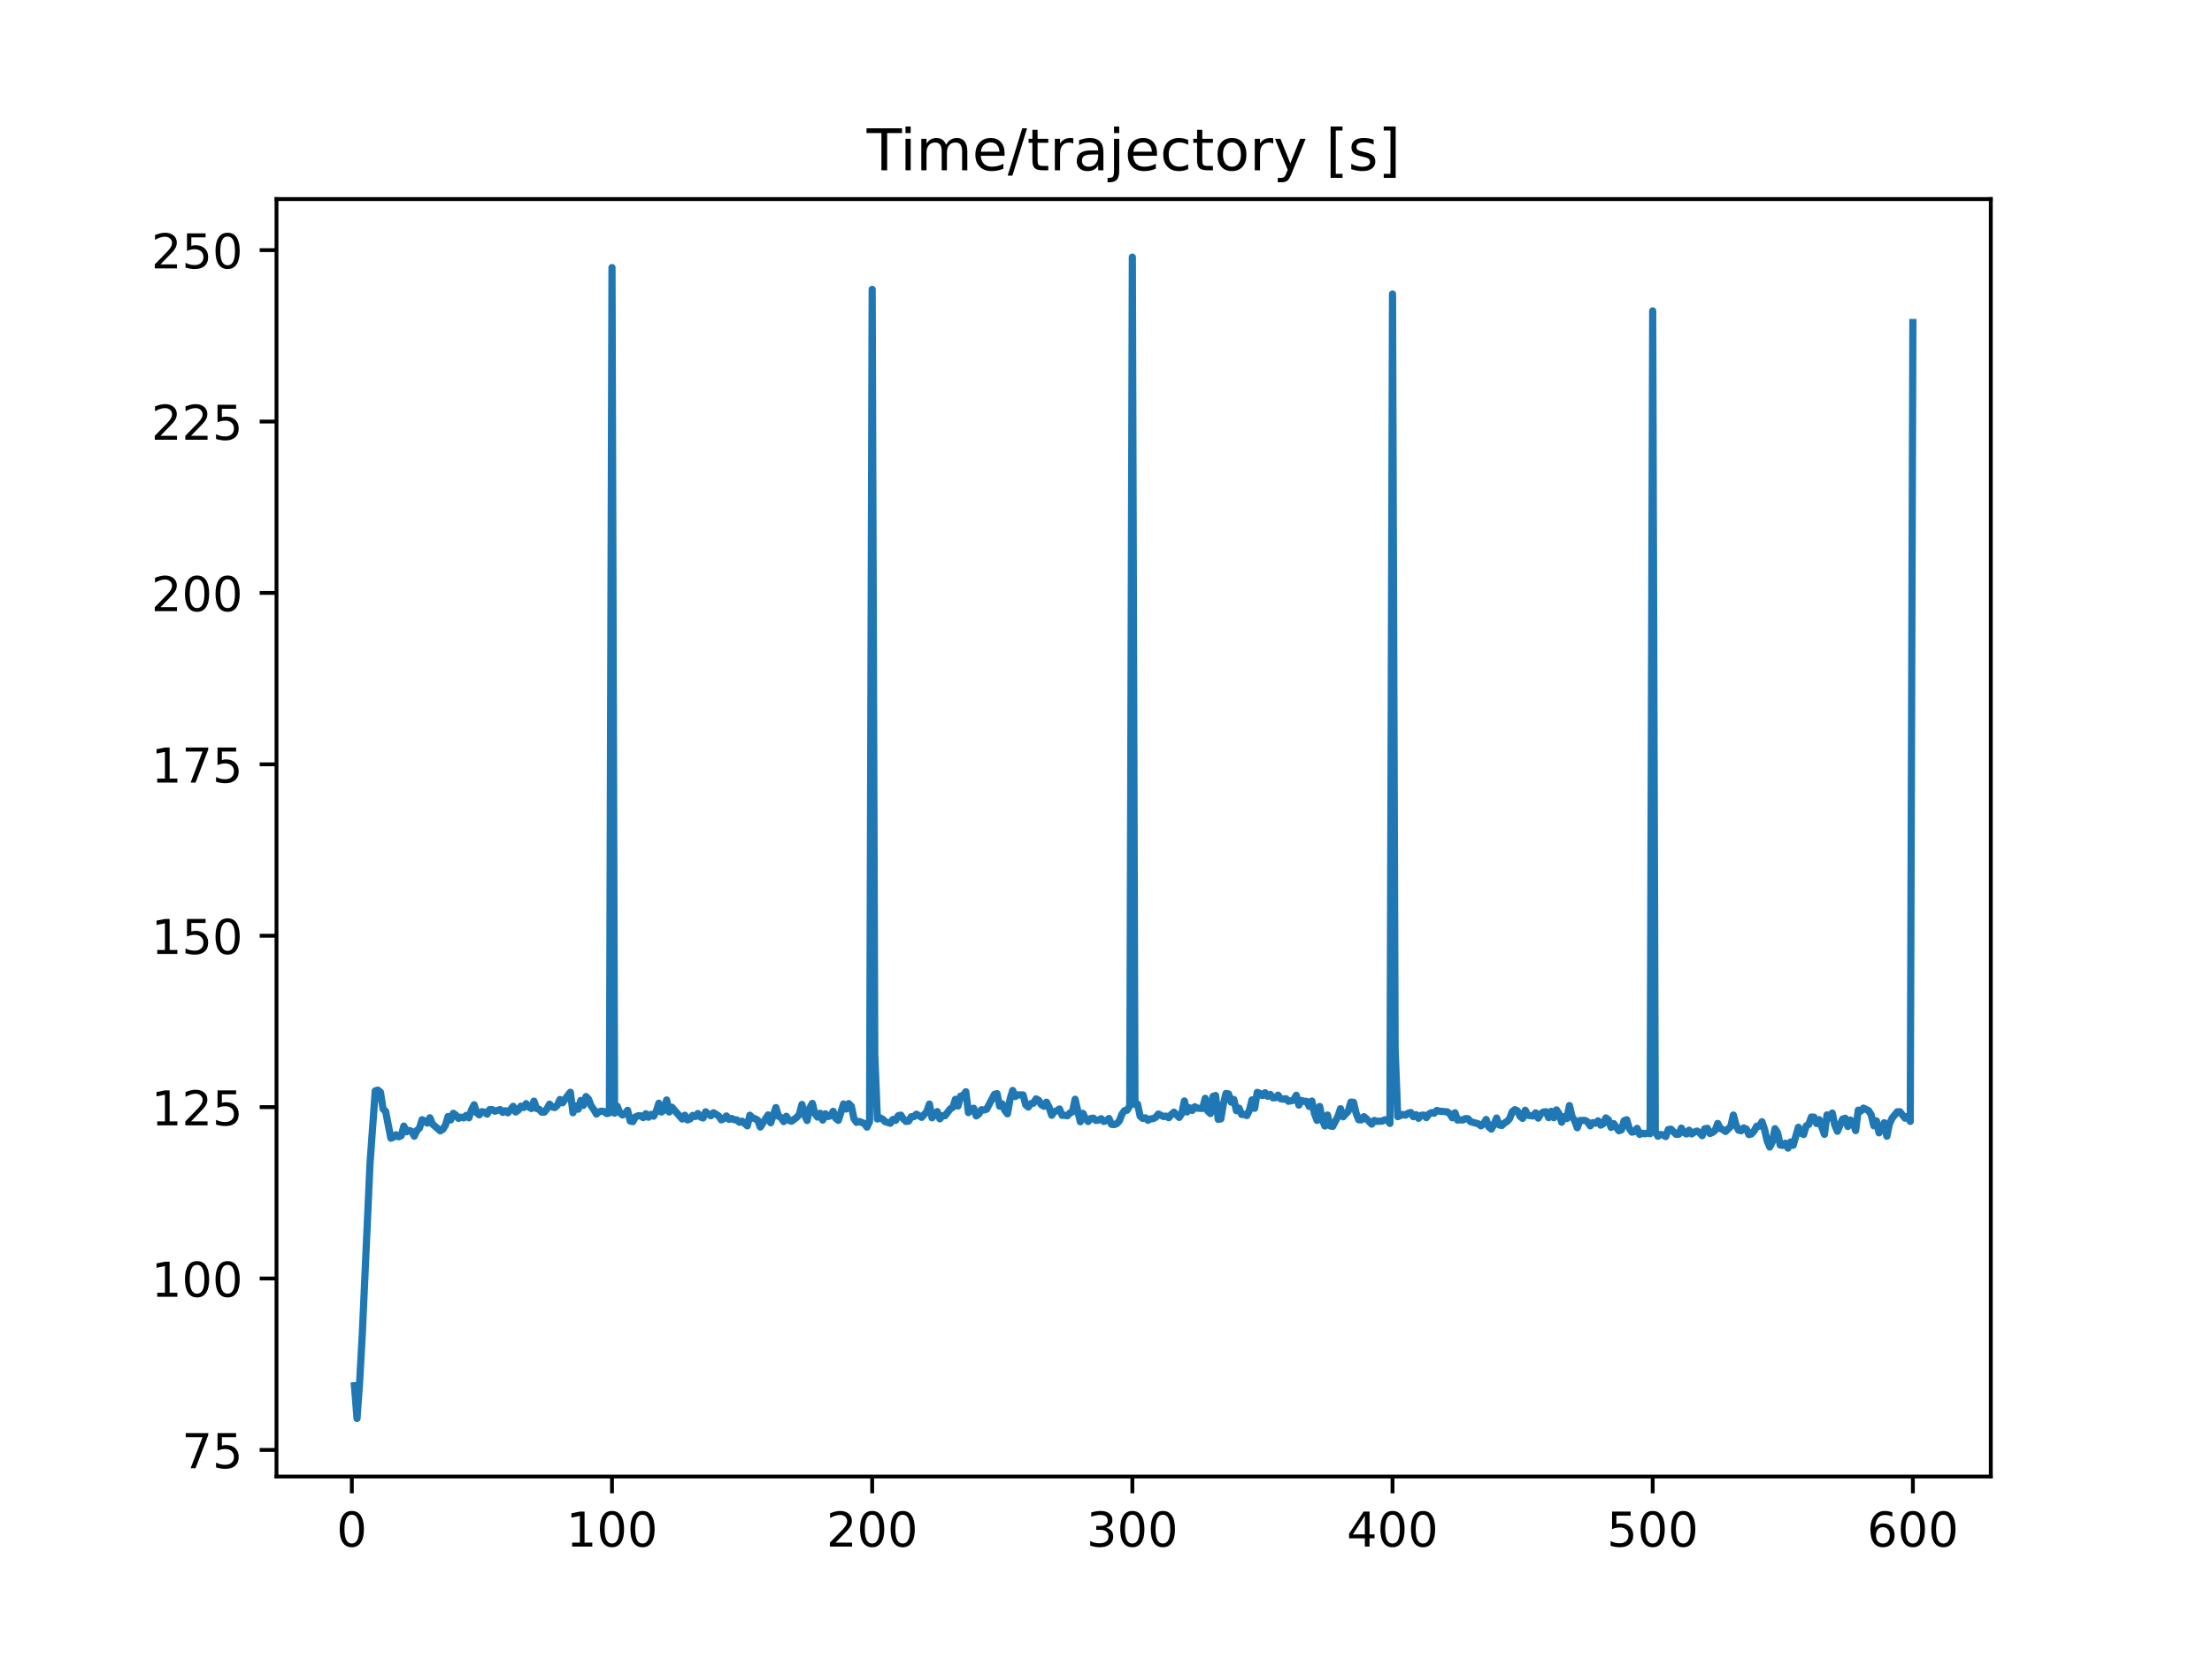 <?xml version="1.0" encoding="utf-8" standalone="no"?>
<!DOCTYPE svg PUBLIC "-//W3C//DTD SVG 1.1//EN"
  "http://www.w3.org/Graphics/SVG/1.1/DTD/svg11.dtd">
<!-- Created with matplotlib (https://matplotlib.org/) -->
<svg height="345.6pt" version="1.1" viewBox="0 0 460.8 345.6" width="460.8pt" xmlns="http://www.w3.org/2000/svg" xmlns:xlink="http://www.w3.org/1999/xlink">
 <defs>
  <style type="text/css">
*{stroke-linecap:butt;stroke-linejoin:round;}
  </style>
 </defs>
 <g id="figure_1">
  <g id="patch_1">
   <path d="M 0 345.6 
L 460.8 345.6 
L 460.8 0 
L 0 0 
z
" style="fill:#ffffff;"/>
  </g>
  <g id="axes_1">
   <g id="patch_2">
    <path d="M 57.6 307.584 
L 414.72 307.584 
L 414.72 41.472 
L 57.6 41.472 
z
" style="fill:#ffffff;"/>
   </g>
   <g id="matplotlib.axis_1">
    <g id="xtick_1">
     <g id="line2d_1">
      <defs>
       <path d="M 0 0 
L 0 3.5 
" id="m390d0b0045" style="stroke:#000000;stroke-width:0.8;"/>
      </defs>
      <g>
       <use style="stroke:#000000;stroke-width:0.8;" x="73.291" xlink:href="#m390d0b0045" y="307.584"/>
      </g>
     </g>
     <g id="text_1">
      <!-- 0 -->
      <defs>
       <path d="M 31.781 66.406 
Q 24.172 66.406 20.328 58.906 
Q 16.5 51.422 16.5 36.375 
Q 16.5 21.391 20.328 13.891 
Q 24.172 6.391 31.781 6.391 
Q 39.453 6.391 43.281 13.891 
Q 47.125 21.391 47.125 36.375 
Q 47.125 51.422 43.281 58.906 
Q 39.453 66.406 31.781 66.406 
z
M 31.781 74.219 
Q 44.047 74.219 50.516 64.516 
Q 56.984 54.828 56.984 36.375 
Q 56.984 17.969 50.516 8.266 
Q 44.047 -1.422 31.781 -1.422 
Q 19.531 -1.422 13.062 8.266 
Q 6.594 17.969 6.594 36.375 
Q 6.594 54.828 13.062 64.516 
Q 19.531 74.219 31.781 74.219 
z
" id="DejaVuSans-48"/>
      </defs>
      <g transform="translate(70.109 322.182)scale(0.1 -0.1)">
       <use xlink:href="#DejaVuSans-48"/>
      </g>
     </g>
    </g>
    <g id="xtick_2">
     <g id="line2d_2">
      <g>
       <use style="stroke:#000000;stroke-width:0.8;" x="127.49" xlink:href="#m390d0b0045" y="307.584"/>
      </g>
     </g>
     <g id="text_2">
      <!-- 100 -->
      <defs>
       <path d="M 12.406 8.297 
L 28.516 8.297 
L 28.516 63.922 
L 10.984 60.406 
L 10.984 69.391 
L 28.422 72.906 
L 38.281 72.906 
L 38.281 8.297 
L 54.391 8.297 
L 54.391 0 
L 12.406 0 
z
" id="DejaVuSans-49"/>
      </defs>
      <g transform="translate(117.946 322.182)scale(0.1 -0.1)">
       <use xlink:href="#DejaVuSans-49"/>
       <use x="63.623" xlink:href="#DejaVuSans-48"/>
       <use x="127.246" xlink:href="#DejaVuSans-48"/>
      </g>
     </g>
    </g>
    <g id="xtick_3">
     <g id="line2d_3">
      <g>
       <use style="stroke:#000000;stroke-width:0.8;" x="181.69" xlink:href="#m390d0b0045" y="307.584"/>
      </g>
     </g>
     <g id="text_3">
      <!-- 200 -->
      <defs>
       <path d="M 19.188 8.297 
L 53.609 8.297 
L 53.609 0 
L 7.328 0 
L 7.328 8.297 
Q 12.938 14.109 22.625 23.891 
Q 32.328 33.688 34.812 36.531 
Q 39.547 41.844 41.422 45.531 
Q 43.312 49.219 43.312 52.781 
Q 43.312 58.594 39.234 62.25 
Q 35.156 65.922 28.609 65.922 
Q 23.969 65.922 18.812 64.312 
Q 13.672 62.703 7.812 59.422 
L 7.812 69.391 
Q 13.766 71.781 18.938 73 
Q 24.125 74.219 28.422 74.219 
Q 39.75 74.219 46.484 68.547 
Q 53.219 62.891 53.219 53.422 
Q 53.219 48.922 51.531 44.891 
Q 49.859 40.875 45.406 35.406 
Q 44.188 33.984 37.641 27.219 
Q 31.109 20.453 19.188 8.297 
z
" id="DejaVuSans-50"/>
      </defs>
      <g transform="translate(172.146 322.182)scale(0.1 -0.1)">
       <use xlink:href="#DejaVuSans-50"/>
       <use x="63.623" xlink:href="#DejaVuSans-48"/>
       <use x="127.246" xlink:href="#DejaVuSans-48"/>
      </g>
     </g>
    </g>
    <g id="xtick_4">
     <g id="line2d_4">
      <g>
       <use style="stroke:#000000;stroke-width:0.8;" x="235.889" xlink:href="#m390d0b0045" y="307.584"/>
      </g>
     </g>
     <g id="text_4">
      <!-- 300 -->
      <defs>
       <path d="M 40.578 39.312 
Q 47.656 37.797 51.625 33 
Q 55.609 28.219 55.609 21.188 
Q 55.609 10.406 48.188 4.484 
Q 40.766 -1.422 27.094 -1.422 
Q 22.516 -1.422 17.656 -0.516 
Q 12.797 0.391 7.625 2.203 
L 7.625 11.719 
Q 11.719 9.328 16.594 8.109 
Q 21.484 6.891 26.812 6.891 
Q 36.078 6.891 40.938 10.547 
Q 45.797 14.203 45.797 21.188 
Q 45.797 27.641 41.281 31.266 
Q 36.766 34.906 28.719 34.906 
L 20.219 34.906 
L 20.219 43.016 
L 29.109 43.016 
Q 36.375 43.016 40.234 45.922 
Q 44.094 48.828 44.094 54.297 
Q 44.094 59.906 40.109 62.906 
Q 36.141 65.922 28.719 65.922 
Q 24.656 65.922 20.016 65.031 
Q 15.375 64.156 9.812 62.312 
L 9.812 71.094 
Q 15.438 72.656 20.344 73.438 
Q 25.25 74.219 29.594 74.219 
Q 40.828 74.219 47.359 69.109 
Q 53.906 64.016 53.906 55.328 
Q 53.906 49.266 50.438 45.094 
Q 46.969 40.922 40.578 39.312 
z
" id="DejaVuSans-51"/>
      </defs>
      <g transform="translate(226.345 322.182)scale(0.1 -0.1)">
       <use xlink:href="#DejaVuSans-51"/>
       <use x="63.623" xlink:href="#DejaVuSans-48"/>
       <use x="127.246" xlink:href="#DejaVuSans-48"/>
      </g>
     </g>
    </g>
    <g id="xtick_5">
     <g id="line2d_5">
      <g>
       <use style="stroke:#000000;stroke-width:0.8;" x="290.088" xlink:href="#m390d0b0045" y="307.584"/>
      </g>
     </g>
     <g id="text_5">
      <!-- 400 -->
      <defs>
       <path d="M 37.797 64.312 
L 12.891 25.391 
L 37.797 25.391 
z
M 35.203 72.906 
L 47.609 72.906 
L 47.609 25.391 
L 58.016 25.391 
L 58.016 17.188 
L 47.609 17.188 
L 47.609 0 
L 37.797 0 
L 37.797 17.188 
L 4.891 17.188 
L 4.891 26.703 
z
" id="DejaVuSans-52"/>
      </defs>
      <g transform="translate(280.545 322.182)scale(0.1 -0.1)">
       <use xlink:href="#DejaVuSans-52"/>
       <use x="63.623" xlink:href="#DejaVuSans-48"/>
       <use x="127.246" xlink:href="#DejaVuSans-48"/>
      </g>
     </g>
    </g>
    <g id="xtick_6">
     <g id="line2d_6">
      <g>
       <use style="stroke:#000000;stroke-width:0.8;" x="344.288" xlink:href="#m390d0b0045" y="307.584"/>
      </g>
     </g>
     <g id="text_6">
      <!-- 500 -->
      <defs>
       <path d="M 10.797 72.906 
L 49.516 72.906 
L 49.516 64.594 
L 19.828 64.594 
L 19.828 46.734 
Q 21.969 47.469 24.109 47.828 
Q 26.266 48.188 28.422 48.188 
Q 40.625 48.188 47.75 41.5 
Q 54.891 34.812 54.891 23.391 
Q 54.891 11.625 47.562 5.094 
Q 40.234 -1.422 26.906 -1.422 
Q 22.312 -1.422 17.547 -0.641 
Q 12.797 0.141 7.719 1.703 
L 7.719 11.625 
Q 12.109 9.234 16.797 8.062 
Q 21.484 6.891 26.703 6.891 
Q 35.156 6.891 40.078 11.328 
Q 45.016 15.766 45.016 23.391 
Q 45.016 31 40.078 35.438 
Q 35.156 39.891 26.703 39.891 
Q 22.75 39.891 18.812 39.016 
Q 14.891 38.141 10.797 36.281 
z
" id="DejaVuSans-53"/>
      </defs>
      <g transform="translate(334.744 322.182)scale(0.1 -0.1)">
       <use xlink:href="#DejaVuSans-53"/>
       <use x="63.623" xlink:href="#DejaVuSans-48"/>
       <use x="127.246" xlink:href="#DejaVuSans-48"/>
      </g>
     </g>
    </g>
    <g id="xtick_7">
     <g id="line2d_7">
      <g>
       <use style="stroke:#000000;stroke-width:0.8;" x="398.487" xlink:href="#m390d0b0045" y="307.584"/>
      </g>
     </g>
     <g id="text_7">
      <!-- 600 -->
      <defs>
       <path d="M 33.016 40.375 
Q 26.375 40.375 22.484 35.828 
Q 18.609 31.297 18.609 23.391 
Q 18.609 15.531 22.484 10.953 
Q 26.375 6.391 33.016 6.391 
Q 39.656 6.391 43.531 10.953 
Q 47.406 15.531 47.406 23.391 
Q 47.406 31.297 43.531 35.828 
Q 39.656 40.375 33.016 40.375 
z
M 52.594 71.297 
L 52.594 62.312 
Q 48.875 64.062 45.094 64.984 
Q 41.312 65.922 37.594 65.922 
Q 27.828 65.922 22.672 59.328 
Q 17.531 52.734 16.797 39.406 
Q 19.672 43.656 24.016 45.922 
Q 28.375 48.188 33.594 48.188 
Q 44.578 48.188 50.953 41.516 
Q 57.328 34.859 57.328 23.391 
Q 57.328 12.156 50.688 5.359 
Q 44.047 -1.422 33.016 -1.422 
Q 20.359 -1.422 13.672 8.266 
Q 6.984 17.969 6.984 36.375 
Q 6.984 53.656 15.188 63.938 
Q 23.391 74.219 37.203 74.219 
Q 40.922 74.219 44.703 73.484 
Q 48.484 72.75 52.594 71.297 
z
" id="DejaVuSans-54"/>
      </defs>
      <g transform="translate(388.944 322.182)scale(0.1 -0.1)">
       <use xlink:href="#DejaVuSans-54"/>
       <use x="63.623" xlink:href="#DejaVuSans-48"/>
       <use x="127.246" xlink:href="#DejaVuSans-48"/>
      </g>
     </g>
    </g>
   </g>
   <g id="matplotlib.axis_2">
    <g id="ytick_1">
     <g id="line2d_8">
      <defs>
       <path d="M 0 0 
L -3.5 0 
" id="m6c4391b93a" style="stroke:#000000;stroke-width:0.8;"/>
      </defs>
      <g>
       <use style="stroke:#000000;stroke-width:0.8;" x="57.6" xlink:href="#m6c4391b93a" y="302.043"/>
      </g>
     </g>
     <g id="text_8">
      <!-- 75 -->
      <defs>
       <path d="M 8.203 72.906 
L 55.078 72.906 
L 55.078 68.703 
L 28.609 0 
L 18.312 0 
L 43.219 64.594 
L 8.203 64.594 
z
" id="DejaVuSans-55"/>
      </defs>
      <g transform="translate(37.875 305.843)scale(0.1 -0.1)">
       <use xlink:href="#DejaVuSans-55"/>
       <use x="63.623" xlink:href="#DejaVuSans-53"/>
      </g>
     </g>
    </g>
    <g id="ytick_2">
     <g id="line2d_9">
      <g>
       <use style="stroke:#000000;stroke-width:0.8;" x="57.6" xlink:href="#m6c4391b93a" y="266.338"/>
      </g>
     </g>
     <g id="text_9">
      <!-- 100 -->
      <g transform="translate(31.512 270.137)scale(0.1 -0.1)">
       <use xlink:href="#DejaVuSans-49"/>
       <use x="63.623" xlink:href="#DejaVuSans-48"/>
       <use x="127.246" xlink:href="#DejaVuSans-48"/>
      </g>
     </g>
    </g>
    <g id="ytick_3">
     <g id="line2d_10">
      <g>
       <use style="stroke:#000000;stroke-width:0.8;" x="57.6" xlink:href="#m6c4391b93a" y="230.633"/>
      </g>
     </g>
     <g id="text_10">
      <!-- 125 -->
      <g transform="translate(31.512 234.432)scale(0.1 -0.1)">
       <use xlink:href="#DejaVuSans-49"/>
       <use x="63.623" xlink:href="#DejaVuSans-50"/>
       <use x="127.246" xlink:href="#DejaVuSans-53"/>
      </g>
     </g>
    </g>
    <g id="ytick_4">
     <g id="line2d_11">
      <g>
       <use style="stroke:#000000;stroke-width:0.8;" x="57.6" xlink:href="#m6c4391b93a" y="194.927"/>
      </g>
     </g>
     <g id="text_11">
      <!-- 150 -->
      <g transform="translate(31.512 198.727)scale(0.1 -0.1)">
       <use xlink:href="#DejaVuSans-49"/>
       <use x="63.623" xlink:href="#DejaVuSans-53"/>
       <use x="127.246" xlink:href="#DejaVuSans-48"/>
      </g>
     </g>
    </g>
    <g id="ytick_5">
     <g id="line2d_12">
      <g>
       <use style="stroke:#000000;stroke-width:0.8;" x="57.6" xlink:href="#m6c4391b93a" y="159.222"/>
      </g>
     </g>
     <g id="text_12">
      <!-- 175 -->
      <g transform="translate(31.512 163.021)scale(0.1 -0.1)">
       <use xlink:href="#DejaVuSans-49"/>
       <use x="63.623" xlink:href="#DejaVuSans-55"/>
       <use x="127.246" xlink:href="#DejaVuSans-53"/>
      </g>
     </g>
    </g>
    <g id="ytick_6">
     <g id="line2d_13">
      <g>
       <use style="stroke:#000000;stroke-width:0.8;" x="57.6" xlink:href="#m6c4391b93a" y="123.517"/>
      </g>
     </g>
     <g id="text_13">
      <!-- 200 -->
      <g transform="translate(31.512 127.316)scale(0.1 -0.1)">
       <use xlink:href="#DejaVuSans-50"/>
       <use x="63.623" xlink:href="#DejaVuSans-48"/>
       <use x="127.246" xlink:href="#DejaVuSans-48"/>
      </g>
     </g>
    </g>
    <g id="ytick_7">
     <g id="line2d_14">
      <g>
       <use style="stroke:#000000;stroke-width:0.8;" x="57.6" xlink:href="#m6c4391b93a" y="87.811"/>
      </g>
     </g>
     <g id="text_14">
      <!-- 225 -->
      <g transform="translate(31.512 91.61)scale(0.1 -0.1)">
       <use xlink:href="#DejaVuSans-50"/>
       <use x="63.623" xlink:href="#DejaVuSans-50"/>
       <use x="127.246" xlink:href="#DejaVuSans-53"/>
      </g>
     </g>
    </g>
    <g id="ytick_8">
     <g id="line2d_15">
      <g>
       <use style="stroke:#000000;stroke-width:0.8;" x="57.6" xlink:href="#m6c4391b93a" y="52.106"/>
      </g>
     </g>
     <g id="text_15">
      <!-- 250 -->
      <g transform="translate(31.512 55.905)scale(0.1 -0.1)">
       <use xlink:href="#DejaVuSans-50"/>
       <use x="63.623" xlink:href="#DejaVuSans-53"/>
       <use x="127.246" xlink:href="#DejaVuSans-48"/>
      </g>
     </g>
    </g>
   </g>
   <g id="line2d_16">
    <path clip-path="url(#pc7ea2f9c67)" d="M 73.833 288.672 
L 74.375 295.488 
L 74.917 287.91 
L 75.459 278.18 
L 77.085 242.314 
L 78.169 227.255 
L 78.711 227.093 
L 79.253 227.529 
L 79.795 231.006 
L 80.337 231.543 
L 81.421 237.109 
L 81.963 236.894 
L 82.505 236.396 
L 83.047 236.824 
L 83.589 236.578 
L 84.131 234.579 
L 84.673 235.777 
L 85.215 235.486 
L 85.757 235.688 
L 86.299 236.695 
L 86.841 235.521 
L 87.383 234.999 
L 87.925 233.258 
L 88.467 233.515 
L 89.009 233.959 
L 89.551 232.85 
L 90.093 234.16 
L 91.719 235.578 
L 92.261 235.254 
L 92.803 234.36 
L 93.345 232.583 
L 93.887 233.308 
L 94.429 231.92 
L 94.971 232.311 
L 95.512 232.987 
L 96.054 232.728 
L 96.596 232.875 
L 97.138 232.355 
L 97.68 232.862 
L 98.222 231.206 
L 98.764 230.145 
L 99.306 231.807 
L 99.848 232.243 
L 100.39 231.579 
L 100.932 231.688 
L 101.474 232.094 
L 102.016 231.136 
L 102.558 231.154 
L 103.1 231.491 
L 104.184 231.138 
L 104.726 231.74 
L 105.268 231.374 
L 105.81 231.822 
L 106.894 230.468 
L 107.436 231.657 
L 107.978 231.265 
L 108.52 230.427 
L 109.062 230.728 
L 109.604 229.905 
L 110.146 230.618 
L 110.688 230.925 
L 111.23 229.383 
L 111.772 230.917 
L 112.314 231.077 
L 112.856 231.683 
L 113.398 231.681 
L 113.94 230.989 
L 114.482 230.011 
L 115.024 230.573 
L 115.566 230.731 
L 116.108 230.241 
L 116.65 229.047 
L 117.192 229.725 
L 118.276 228.208 
L 118.818 227.539 
L 119.36 231.805 
L 119.902 230.378 
L 120.444 231.072 
L 120.986 229.243 
L 121.528 230.272 
L 122.07 228.431 
L 122.612 228.989 
L 123.154 230.388 
L 123.696 231.129 
L 124.238 232.081 
L 124.78 231.606 
L 125.322 231.47 
L 125.864 231.573 
L 126.406 231.98 
L 126.948 231.832 
L 127.49 55.741 
L 128.032 231.892 
L 128.574 230.456 
L 129.116 231.778 
L 129.658 232.265 
L 130.2 232.016 
L 130.742 231.299 
L 131.284 233.537 
L 131.826 233.665 
L 132.368 232.682 
L 132.91 232.441 
L 133.452 232.442 
L 133.994 232.82 
L 134.536 232.016 
L 135.078 232.742 
L 135.62 232.144 
L 136.162 232.528 
L 136.704 231.531 
L 137.246 229.82 
L 137.788 231.662 
L 138.33 231.258 
L 138.872 229.14 
L 139.414 231.656 
L 139.956 230.647 
L 142.124 233.117 
L 142.666 232.326 
L 143.208 233.297 
L 143.75 233.093 
L 144.292 232.356 
L 144.834 232.594 
L 145.376 231.969 
L 145.918 232.686 
L 146.46 232.897 
L 147.002 231.609 
L 147.544 232.103 
L 148.086 232.431 
L 148.628 231.804 
L 149.712 232.472 
L 150.254 233.29 
L 150.796 233.043 
L 151.338 232.472 
L 151.88 233.181 
L 152.422 232.997 
L 152.964 233.256 
L 153.506 233.304 
L 154.048 233.791 
L 154.59 233.557 
L 155.674 234.533 
L 156.216 232.321 
L 156.758 232.897 
L 157.3 233.04 
L 157.842 233.366 
L 158.384 234.788 
L 160.01 232.26 
L 160.552 233.897 
L 161.636 230.723 
L 162.178 232.527 
L 162.72 232.828 
L 163.262 233.649 
L 163.804 232.54 
L 164.346 233.366 
L 164.888 233.573 
L 165.972 232.764 
L 166.514 232.153 
L 167.056 230.075 
L 167.598 232.259 
L 168.14 233.423 
L 168.682 230.808 
L 169.224 229.854 
L 169.766 231.992 
L 170.308 232.714 
L 170.85 231.915 
L 171.392 233.334 
L 171.934 232.023 
L 172.476 232.592 
L 173.018 232.44 
L 173.56 231.502 
L 174.102 232.976 
L 174.644 233.39 
L 175.728 229.977 
L 176.27 231.029 
L 176.812 229.894 
L 177.354 230.454 
L 177.896 233.047 
L 178.438 233.813 
L 178.98 233.614 
L 180.064 234.05 
L 180.606 234.806 
L 181.148 233.642 
L 181.69 60.279 
L 182.232 219.641 
L 182.774 233.12 
L 183.316 232.862 
L 183.858 233.126 
L 184.4 233.677 
L 185.484 233.993 
L 186.026 233.197 
L 186.568 233.405 
L 187.11 232.44 
L 187.652 232.296 
L 188.194 233.104 
L 188.736 233.615 
L 189.277 233.547 
L 189.819 232.63 
L 190.361 232.62 
L 190.903 232.103 
L 191.987 232.774 
L 193.071 231.582 
L 193.613 229.99 
L 194.155 232.863 
L 195.239 231.562 
L 195.781 233.077 
L 196.323 232.406 
L 196.865 232.425 
L 197.949 231.011 
L 198.491 230.681 
L 199.033 228.997 
L 199.575 230.409 
L 200.117 228.328 
L 200.659 228.2 
L 201.201 227.431 
L 201.743 231.774 
L 202.285 231.135 
L 202.827 230.857 
L 203.369 232.462 
L 203.911 232.063 
L 204.453 231.179 
L 204.995 231.23 
L 205.537 231.064 
L 207.163 227.974 
L 207.705 227.815 
L 208.247 230.445 
L 208.789 229.967 
L 209.331 231.333 
L 209.873 232.03 
L 210.415 228.977 
L 210.957 227.164 
L 211.499 228.436 
L 212.041 228.092 
L 213.125 228.096 
L 213.667 230.145 
L 214.209 230.625 
L 214.751 229.899 
L 215.293 229.799 
L 215.835 228.915 
L 216.377 229.206 
L 216.919 230.12 
L 217.461 230.457 
L 218.003 229.606 
L 218.545 230.661 
L 219.087 232.327 
L 219.629 231.587 
L 220.171 231.368 
L 220.713 231.028 
L 221.255 232.35 
L 221.797 232.321 
L 222.339 232.436 
L 222.881 231.864 
L 223.423 231.617 
L 223.965 228.995 
L 225.049 233.683 
L 225.591 231.931 
L 226.133 233.027 
L 226.675 233.633 
L 227.217 233.014 
L 227.759 232.923 
L 228.301 233.411 
L 228.843 233.343 
L 229.385 233.038 
L 229.927 233.615 
L 230.469 233.46 
L 231.011 232.999 
L 231.553 234.219 
L 232.095 234.279 
L 232.637 234.078 
L 233.179 233.511 
L 233.721 232.095 
L 234.263 231.362 
L 234.805 231.264 
L 235.347 230.366 
L 235.889 53.568 
L 236.431 230.07 
L 236.973 230.019 
L 237.515 232.525 
L 238.057 232.99 
L 238.599 232.853 
L 239.141 233.374 
L 239.683 233.088 
L 240.225 233.03 
L 240.767 232.757 
L 241.309 232.072 
L 242.393 232.606 
L 242.935 232.499 
L 243.477 232.844 
L 244.019 232.148 
L 244.561 231.691 
L 245.645 232.785 
L 246.187 231.949 
L 246.729 229.35 
L 247.271 231.648 
L 247.813 230.771 
L 248.355 231.326 
L 248.897 230.559 
L 249.439 230.854 
L 250.523 230.91 
L 251.065 228.795 
L 251.607 231.445 
L 252.149 231.978 
L 252.691 228.398 
L 253.233 228.212 
L 253.775 233.175 
L 254.317 233.091 
L 254.859 229.958 
L 255.401 227.784 
L 255.943 227.899 
L 256.485 229.607 
L 257.027 229.03 
L 257.569 231.375 
L 258.111 230.838 
L 258.653 232.175 
L 259.195 232.141 
L 259.737 232.391 
L 260.279 231.277 
L 260.821 229.12 
L 261.363 230.88 
L 261.905 227.565 
L 262.447 227.771 
L 262.989 228.246 
L 263.531 227.636 
L 264.073 228.377 
L 264.615 227.98 
L 265.157 228.696 
L 265.699 228.676 
L 266.241 228.136 
L 266.783 228.887 
L 267.325 228.988 
L 267.867 228.873 
L 268.409 229.426 
L 269.493 229.189 
L 270.035 228.169 
L 270.577 230.216 
L 271.119 229.236 
L 271.661 229.425 
L 272.203 229.439 
L 272.745 230.508 
L 273.287 229.368 
L 273.829 231.99 
L 274.371 233.404 
L 274.913 230.492 
L 275.455 233.25 
L 275.997 234.573 
L 276.539 232.275 
L 277.081 234.541 
L 277.623 234.659 
L 278.707 232.579 
L 279.249 230.957 
L 279.791 232.656 
L 280.875 231.451 
L 281.417 229.593 
L 281.959 229.626 
L 282.501 231.889 
L 283.043 233.262 
L 283.584 233.301 
L 284.126 232.623 
L 284.668 233.074 
L 285.752 234.18 
L 286.294 233.406 
L 286.836 233.594 
L 287.92 233.555 
L 288.462 233.279 
L 289.004 233.308 
L 289.546 234.029 
L 290.088 61.256 
L 290.63 218.458 
L 291.172 232.625 
L 292.256 232.158 
L 292.798 232.319 
L 293.34 231.901 
L 293.882 231.754 
L 294.424 232.629 
L 294.966 232.203 
L 295.508 232.967 
L 296.05 232.333 
L 296.592 232.288 
L 297.134 232.82 
L 297.676 232.063 
L 298.218 231.781 
L 298.76 231.899 
L 299.302 231.33 
L 299.844 231.475 
L 301.47 231.615 
L 302.012 232.008 
L 302.554 232.859 
L 303.096 231.812 
L 303.638 233.338 
L 304.18 233.269 
L 304.722 233.32 
L 305.264 233.028 
L 305.806 233.049 
L 306.348 233.666 
L 307.974 234.114 
L 308.516 234.538 
L 309.058 234.112 
L 309.6 233.204 
L 310.142 234.757 
L 310.684 235.217 
L 311.226 234.227 
L 311.768 232.904 
L 312.31 234.347 
L 312.852 234.463 
L 313.394 233.951 
L 313.936 233.632 
L 314.478 233.03 
L 315.02 231.61 
L 315.562 231.156 
L 316.104 231.411 
L 316.646 232.542 
L 317.188 232.99 
L 317.73 231.284 
L 318.272 232.338 
L 319.356 232.479 
L 319.898 231.827 
L 320.44 232.933 
L 320.982 232.016 
L 321.524 231.651 
L 322.066 231.585 
L 322.608 232.821 
L 323.15 231.517 
L 323.692 232.843 
L 324.234 231.206 
L 324.776 231.995 
L 325.318 233.782 
L 325.86 232.6 
L 326.402 233.021 
L 326.944 230.308 
L 327.486 232.595 
L 328.028 233.431 
L 328.57 234.933 
L 329.112 233.418 
L 330.196 233.409 
L 330.738 233.711 
L 331.28 234.538 
L 331.822 233.863 
L 332.364 233.987 
L 332.906 233.489 
L 333.448 234.388 
L 333.99 234.098 
L 334.532 232.879 
L 335.074 233.286 
L 335.616 234.857 
L 336.158 234.061 
L 337.242 235.562 
L 337.784 235.365 
L 338.326 233.471 
L 338.868 233.266 
L 339.41 235.067 
L 339.952 235.852 
L 340.494 235.747 
L 341.036 235.058 
L 341.578 236.325 
L 342.12 236.06 
L 342.662 236.197 
L 343.204 236.018 
L 343.746 236.178 
L 344.288 64.772 
L 344.83 235.769 
L 345.372 236.703 
L 345.914 236.33 
L 346.456 236.439 
L 346.998 236.769 
L 347.54 235.307 
L 348.082 235.221 
L 349.166 236.31 
L 349.708 236.275 
L 350.25 235.008 
L 350.792 235.935 
L 351.334 236.229 
L 351.876 235.439 
L 352.418 236.221 
L 352.96 235.833 
L 353.502 235.616 
L 354.044 235.95 
L 354.586 236.584 
L 355.128 235.148 
L 355.67 235.049 
L 356.212 236.135 
L 356.754 235.898 
L 357.296 235.464 
L 357.838 234.035 
L 358.38 235.088 
L 358.922 235.313 
L 359.464 235.707 
L 360.548 234.659 
L 361.09 232.287 
L 361.632 234.306 
L 362.174 235.435 
L 362.716 235.554 
L 363.258 234.967 
L 363.8 235.212 
L 364.342 236.361 
L 364.884 236.2 
L 365.426 235.557 
L 365.968 234.598 
L 366.51 234.62 
L 367.052 233.671 
L 367.594 235.295 
L 368.136 237.711 
L 368.678 238.952 
L 369.22 237.853 
L 369.762 235.127 
L 370.304 235.969 
L 370.846 238.529 
L 371.388 238.606 
L 371.93 238.15 
L 372.472 239.176 
L 373.014 237.888 
L 373.556 238.582 
L 374.64 234.823 
L 375.182 236.066 
L 375.724 236.337 
L 376.266 234.543 
L 376.808 234.229 
L 377.349 232.698 
L 377.891 232.723 
L 378.433 234.058 
L 378.975 233.246 
L 380.059 236.306 
L 380.601 232.246 
L 381.143 232.889 
L 381.685 231.861 
L 382.227 234.405 
L 382.769 235.664 
L 383.853 233.123 
L 384.395 232.948 
L 384.937 234.67 
L 385.479 233.322 
L 386.021 233.851 
L 386.563 235.526 
L 387.105 231.265 
L 387.647 231.454 
L 388.189 230.841 
L 389.273 231.374 
L 389.815 232.259 
L 390.357 234.523 
L 390.899 233.508 
L 391.441 235.998 
L 391.983 235.223 
L 392.525 233.887 
L 393.067 236.699 
L 393.609 234.135 
L 394.151 232.95 
L 395.235 231.613 
L 395.777 231.592 
L 396.861 232.941 
L 397.403 232.541 
L 397.945 233.605 
L 398.487 67.186 
L 398.487 67.186 
" style="fill:none;stroke:#1f77b4;stroke-linecap:square;stroke-width:1.5;"/>
   </g>
   <g id="patch_3">
    <path d="M 57.6 307.584 
L 57.6 41.472 
" style="fill:none;stroke:#000000;stroke-linecap:square;stroke-linejoin:miter;stroke-width:0.8;"/>
   </g>
   <g id="patch_4">
    <path d="M 414.72 307.584 
L 414.72 41.472 
" style="fill:none;stroke:#000000;stroke-linecap:square;stroke-linejoin:miter;stroke-width:0.8;"/>
   </g>
   <g id="patch_5">
    <path d="M 57.6 307.584 
L 414.72 307.584 
" style="fill:none;stroke:#000000;stroke-linecap:square;stroke-linejoin:miter;stroke-width:0.8;"/>
   </g>
   <g id="patch_6">
    <path d="M 57.6 41.472 
L 414.72 41.472 
" style="fill:none;stroke:#000000;stroke-linecap:square;stroke-linejoin:miter;stroke-width:0.8;"/>
   </g>
   <g id="text_16">
    <!-- Time/trajectory [s] -->
    <defs>
     <path d="M -0.297 72.906 
L 61.375 72.906 
L 61.375 64.594 
L 35.5 64.594 
L 35.5 0 
L 25.594 0 
L 25.594 64.594 
L -0.297 64.594 
z
" id="DejaVuSans-84"/>
     <path d="M 9.422 54.688 
L 18.406 54.688 
L 18.406 0 
L 9.422 0 
z
M 9.422 75.984 
L 18.406 75.984 
L 18.406 64.594 
L 9.422 64.594 
z
" id="DejaVuSans-105"/>
     <path d="M 52 44.188 
Q 55.375 50.25 60.062 53.125 
Q 64.75 56 71.094 56 
Q 79.641 56 84.281 50.016 
Q 88.922 44.047 88.922 33.016 
L 88.922 0 
L 79.891 0 
L 79.891 32.719 
Q 79.891 40.578 77.094 44.375 
Q 74.312 48.188 68.609 48.188 
Q 61.625 48.188 57.562 43.547 
Q 53.516 38.922 53.516 30.906 
L 53.516 0 
L 44.484 0 
L 44.484 32.719 
Q 44.484 40.625 41.703 44.406 
Q 38.922 48.188 33.109 48.188 
Q 26.219 48.188 22.156 43.531 
Q 18.109 38.875 18.109 30.906 
L 18.109 0 
L 9.078 0 
L 9.078 54.688 
L 18.109 54.688 
L 18.109 46.188 
Q 21.188 51.219 25.484 53.609 
Q 29.781 56 35.688 56 
Q 41.656 56 45.828 52.969 
Q 50 49.953 52 44.188 
z
" id="DejaVuSans-109"/>
     <path d="M 56.203 29.594 
L 56.203 25.203 
L 14.891 25.203 
Q 15.484 15.922 20.484 11.062 
Q 25.484 6.203 34.422 6.203 
Q 39.594 6.203 44.453 7.469 
Q 49.312 8.734 54.109 11.281 
L 54.109 2.781 
Q 49.266 0.734 44.188 -0.344 
Q 39.109 -1.422 33.891 -1.422 
Q 20.797 -1.422 13.156 6.188 
Q 5.516 13.812 5.516 26.812 
Q 5.516 40.234 12.766 48.109 
Q 20.016 56 32.328 56 
Q 43.359 56 49.781 48.891 
Q 56.203 41.797 56.203 29.594 
z
M 47.219 32.234 
Q 47.125 39.594 43.094 43.984 
Q 39.062 48.391 32.422 48.391 
Q 24.906 48.391 20.391 44.141 
Q 15.875 39.891 15.188 32.172 
z
" id="DejaVuSans-101"/>
     <path d="M 25.391 72.906 
L 33.688 72.906 
L 8.297 -9.281 
L 0 -9.281 
z
" id="DejaVuSans-47"/>
     <path d="M 18.312 70.219 
L 18.312 54.688 
L 36.812 54.688 
L 36.812 47.703 
L 18.312 47.703 
L 18.312 18.016 
Q 18.312 11.328 20.141 9.422 
Q 21.969 7.516 27.594 7.516 
L 36.812 7.516 
L 36.812 0 
L 27.594 0 
Q 17.188 0 13.234 3.875 
Q 9.281 7.766 9.281 18.016 
L 9.281 47.703 
L 2.688 47.703 
L 2.688 54.688 
L 9.281 54.688 
L 9.281 70.219 
z
" id="DejaVuSans-116"/>
     <path d="M 41.109 46.297 
Q 39.594 47.172 37.812 47.578 
Q 36.031 48 33.891 48 
Q 26.266 48 22.188 43.047 
Q 18.109 38.094 18.109 28.812 
L 18.109 0 
L 9.078 0 
L 9.078 54.688 
L 18.109 54.688 
L 18.109 46.188 
Q 20.953 51.172 25.484 53.578 
Q 30.031 56 36.531 56 
Q 37.453 56 38.578 55.875 
Q 39.703 55.766 41.062 55.516 
z
" id="DejaVuSans-114"/>
     <path d="M 34.281 27.484 
Q 23.391 27.484 19.188 25 
Q 14.984 22.516 14.984 16.5 
Q 14.984 11.719 18.141 8.906 
Q 21.297 6.109 26.703 6.109 
Q 34.188 6.109 38.703 11.406 
Q 43.219 16.703 43.219 25.484 
L 43.219 27.484 
z
M 52.203 31.203 
L 52.203 0 
L 43.219 0 
L 43.219 8.297 
Q 40.141 3.328 35.547 0.953 
Q 30.953 -1.422 24.312 -1.422 
Q 15.922 -1.422 10.953 3.297 
Q 6 8.016 6 15.922 
Q 6 25.141 12.172 29.828 
Q 18.359 34.516 30.609 34.516 
L 43.219 34.516 
L 43.219 35.406 
Q 43.219 41.609 39.141 45 
Q 35.062 48.391 27.688 48.391 
Q 23 48.391 18.547 47.266 
Q 14.109 46.141 10.016 43.891 
L 10.016 52.203 
Q 14.938 54.109 19.578 55.047 
Q 24.219 56 28.609 56 
Q 40.484 56 46.344 49.844 
Q 52.203 43.703 52.203 31.203 
z
" id="DejaVuSans-97"/>
     <path d="M 9.422 54.688 
L 18.406 54.688 
L 18.406 -0.984 
Q 18.406 -11.422 14.422 -16.109 
Q 10.453 -20.797 1.609 -20.797 
L -1.812 -20.797 
L -1.812 -13.188 
L 0.594 -13.188 
Q 5.719 -13.188 7.562 -10.812 
Q 9.422 -8.453 9.422 -0.984 
z
M 9.422 75.984 
L 18.406 75.984 
L 18.406 64.594 
L 9.422 64.594 
z
" id="DejaVuSans-106"/>
     <path d="M 48.781 52.594 
L 48.781 44.188 
Q 44.969 46.297 41.141 47.344 
Q 37.312 48.391 33.406 48.391 
Q 24.656 48.391 19.812 42.844 
Q 14.984 37.312 14.984 27.297 
Q 14.984 17.281 19.812 11.734 
Q 24.656 6.203 33.406 6.203 
Q 37.312 6.203 41.141 7.25 
Q 44.969 8.297 48.781 10.406 
L 48.781 2.094 
Q 45.016 0.344 40.984 -0.531 
Q 36.969 -1.422 32.422 -1.422 
Q 20.062 -1.422 12.781 6.344 
Q 5.516 14.109 5.516 27.297 
Q 5.516 40.672 12.859 48.328 
Q 20.219 56 33.016 56 
Q 37.156 56 41.109 55.141 
Q 45.062 54.297 48.781 52.594 
z
" id="DejaVuSans-99"/>
     <path d="M 30.609 48.391 
Q 23.391 48.391 19.188 42.75 
Q 14.984 37.109 14.984 27.297 
Q 14.984 17.484 19.156 11.844 
Q 23.344 6.203 30.609 6.203 
Q 37.797 6.203 41.984 11.859 
Q 46.188 17.531 46.188 27.297 
Q 46.188 37.016 41.984 42.703 
Q 37.797 48.391 30.609 48.391 
z
M 30.609 56 
Q 42.328 56 49.016 48.375 
Q 55.719 40.766 55.719 27.297 
Q 55.719 13.875 49.016 6.219 
Q 42.328 -1.422 30.609 -1.422 
Q 18.844 -1.422 12.172 6.219 
Q 5.516 13.875 5.516 27.297 
Q 5.516 40.766 12.172 48.375 
Q 18.844 56 30.609 56 
z
" id="DejaVuSans-111"/>
     <path d="M 32.172 -5.078 
Q 28.375 -14.844 24.75 -17.812 
Q 21.141 -20.797 15.094 -20.797 
L 7.906 -20.797 
L 7.906 -13.281 
L 13.188 -13.281 
Q 16.891 -13.281 18.938 -11.516 
Q 21 -9.766 23.484 -3.219 
L 25.094 0.875 
L 2.984 54.688 
L 12.5 54.688 
L 29.594 11.922 
L 46.688 54.688 
L 56.203 54.688 
z
" id="DejaVuSans-121"/>
     <path id="DejaVuSans-32"/>
     <path d="M 8.594 75.984 
L 29.297 75.984 
L 29.297 69 
L 17.578 69 
L 17.578 -6.203 
L 29.297 -6.203 
L 29.297 -13.188 
L 8.594 -13.188 
z
" id="DejaVuSans-91"/>
     <path d="M 44.281 53.078 
L 44.281 44.578 
Q 40.484 46.531 36.375 47.5 
Q 32.281 48.484 27.875 48.484 
Q 21.188 48.484 17.844 46.438 
Q 14.5 44.391 14.5 40.281 
Q 14.5 37.156 16.891 35.375 
Q 19.281 33.594 26.516 31.984 
L 29.594 31.297 
Q 39.156 29.25 43.188 25.516 
Q 47.219 21.781 47.219 15.094 
Q 47.219 7.469 41.188 3.016 
Q 35.156 -1.422 24.609 -1.422 
Q 20.219 -1.422 15.453 -0.562 
Q 10.688 0.297 5.422 2 
L 5.422 11.281 
Q 10.406 8.688 15.234 7.391 
Q 20.062 6.109 24.812 6.109 
Q 31.156 6.109 34.562 8.281 
Q 37.984 10.453 37.984 14.406 
Q 37.984 18.062 35.516 20.016 
Q 33.062 21.969 24.703 23.781 
L 21.578 24.516 
Q 13.234 26.266 9.516 29.906 
Q 5.812 33.547 5.812 39.891 
Q 5.812 47.609 11.281 51.797 
Q 16.75 56 26.812 56 
Q 31.781 56 36.172 55.266 
Q 40.578 54.547 44.281 53.078 
z
" id="DejaVuSans-115"/>
     <path d="M 30.422 75.984 
L 30.422 -13.188 
L 9.719 -13.188 
L 9.719 -6.203 
L 21.391 -6.203 
L 21.391 69 
L 9.719 69 
L 9.719 75.984 
z
" id="DejaVuSans-93"/>
    </defs>
    <g transform="translate(180.549 35.472)scale(0.12 -0.12)">
     <use xlink:href="#DejaVuSans-84"/>
     <use x="57.959" xlink:href="#DejaVuSans-105"/>
     <use x="85.742" xlink:href="#DejaVuSans-109"/>
     <use x="183.154" xlink:href="#DejaVuSans-101"/>
     <use x="244.678" xlink:href="#DejaVuSans-47"/>
     <use x="278.369" xlink:href="#DejaVuSans-116"/>
     <use x="317.578" xlink:href="#DejaVuSans-114"/>
     <use x="358.691" xlink:href="#DejaVuSans-97"/>
     <use x="419.971" xlink:href="#DejaVuSans-106"/>
     <use x="447.754" xlink:href="#DejaVuSans-101"/>
     <use x="509.277" xlink:href="#DejaVuSans-99"/>
     <use x="564.258" xlink:href="#DejaVuSans-116"/>
     <use x="603.467" xlink:href="#DejaVuSans-111"/>
     <use x="664.648" xlink:href="#DejaVuSans-114"/>
     <use x="705.762" xlink:href="#DejaVuSans-121"/>
     <use x="764.941" xlink:href="#DejaVuSans-32"/>
     <use x="796.729" xlink:href="#DejaVuSans-91"/>
     <use x="835.742" xlink:href="#DejaVuSans-115"/>
     <use x="887.842" xlink:href="#DejaVuSans-93"/>
    </g>
   </g>
  </g>
 </g>
 <defs>
  <clipPath id="pc7ea2f9c67">
   <rect height="266.112" width="357.12" x="57.6" y="41.472"/>
  </clipPath>
 </defs>
</svg>
